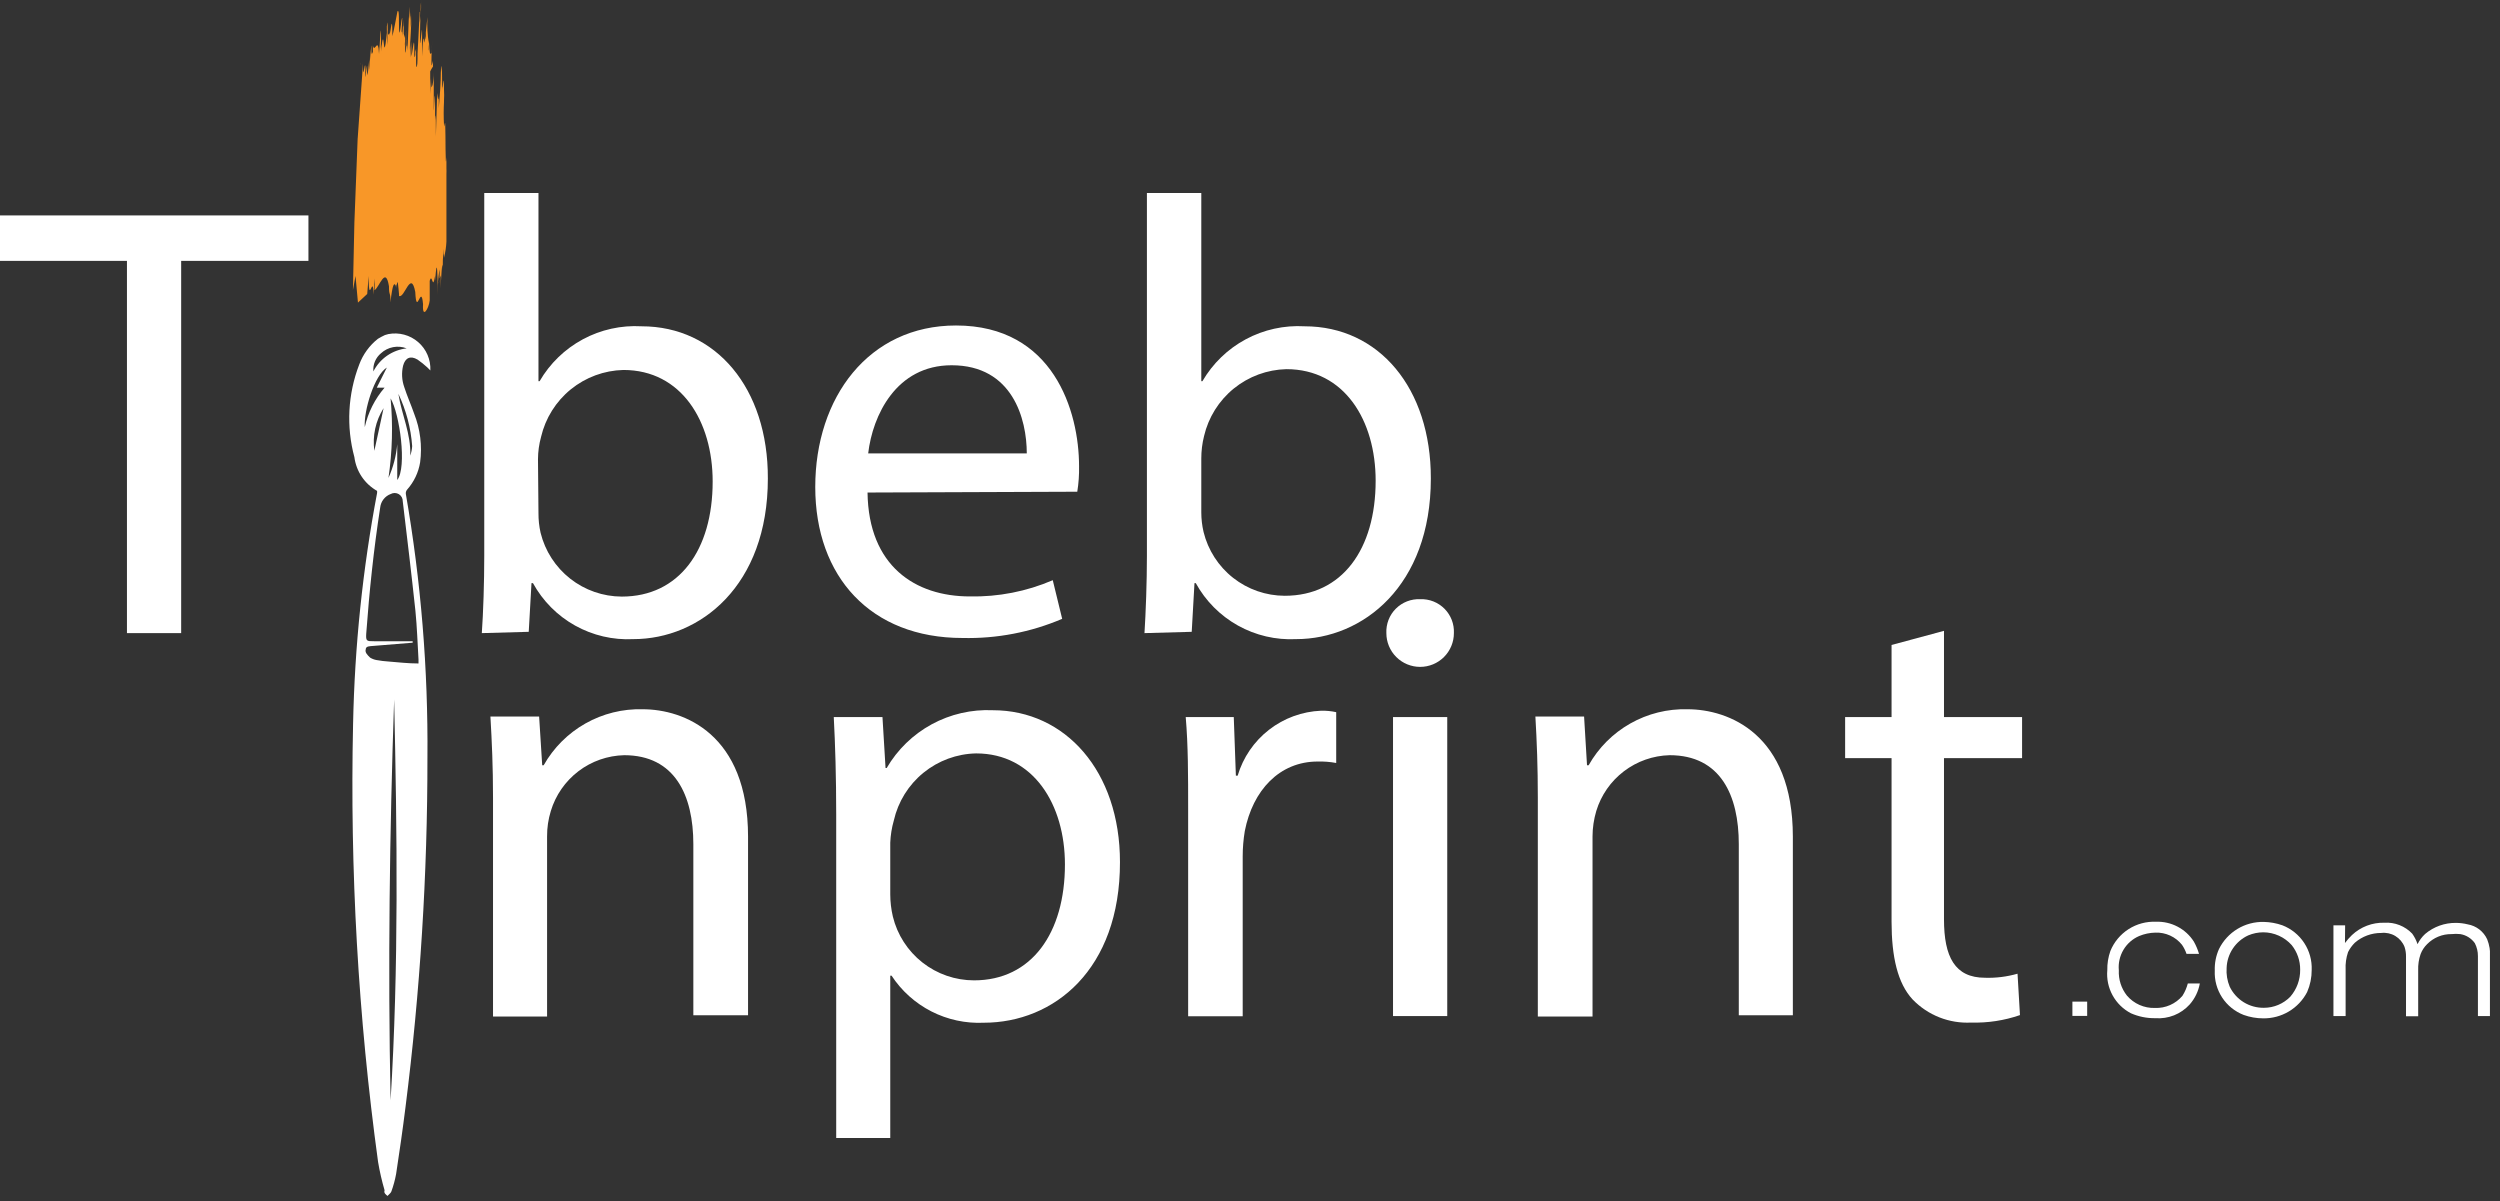 <svg width="154" height="74" viewBox="0 0 154 74" fill="none" xmlns="http://www.w3.org/2000/svg">
    <rect x="0" y="0" width="154" height="74" fill="#333333" stroke="none"/>
    <g clip-path="url(#clip0_8_122)">
        <path d="M7.82 16.07H0V13.27H19V16.07H11.16V39H7.82V16.07Z" fill="white" />
        <path d="M29.68 39C29.77 37.73 29.83 35.88 29.83 34.24V11.89H33.17V23.48H33.24C33.872 22.391 34.794 21.499 35.902 20.902C37.011 20.305 38.263 20.028 39.52 20.1C44.1 20.1 47.32 23.91 47.3 29.48C47.3 36.09 43.12 39.37 39.01 39.37C37.76 39.434 36.517 39.144 35.424 38.534C34.331 37.924 33.432 37.018 32.83 35.92H32.74L32.57 38.92L29.68 39ZM33.17 31.61C33.167 32.017 33.211 32.423 33.3 32.82C33.576 33.938 34.218 34.933 35.124 35.645C36.03 36.357 37.148 36.746 38.3 36.75C41.83 36.75 43.9 33.89 43.9 29.66C43.9 25.96 41.98 22.79 38.4 22.79C37.218 22.819 36.079 23.239 35.161 23.984C34.244 24.73 33.6 25.759 33.33 26.91C33.205 27.363 33.141 27.83 33.14 28.3L33.17 31.61Z" fill="white" />
        <path d="M53.44 30.34C53.5 34.87 56.38 36.74 59.74 36.74C61.495 36.775 63.237 36.434 64.85 35.74L65.43 38.12C63.491 38.948 61.398 39.35 59.29 39.3C53.63 39.3 50.22 35.52 50.22 30C50.22 24.48 53.51 20.05 58.89 20.05C64.89 20.05 66.47 25.33 66.47 28.72C66.481 29.246 66.444 29.771 66.36 30.29L53.44 30.34ZM63.25 27.93C63.25 25.82 62.38 22.5 58.62 22.5C55.2 22.5 53.75 25.6 53.48 27.93H63.25Z" fill="white" />
        <path d="M70.5 39C70.58 37.73 70.65 35.88 70.65 34.24V11.89H74V23.48H74.07C74.704 22.39 75.627 21.498 76.737 20.901C77.848 20.304 79.102 20.027 80.36 20.1C84.94 20.1 88.15 23.91 88.14 29.48C88.14 36.09 83.95 39.37 79.84 39.37C78.59 39.433 77.347 39.142 76.255 38.532C75.162 37.922 74.263 37.017 73.66 35.92H73.58L73.41 38.92L70.5 39ZM74 31.56C74 31.967 74.047 32.373 74.14 32.77C74.415 33.889 75.056 34.885 75.963 35.597C76.869 36.309 77.987 36.697 79.14 36.7C82.67 36.7 84.74 33.84 84.74 29.61C84.74 25.91 82.83 22.74 79.24 22.74C78.058 22.769 76.919 23.189 76.001 23.934C75.084 24.68 74.44 25.709 74.17 26.86C74.056 27.315 73.999 27.781 74 28.25V31.56Z" fill="white" />
        <path d="M30.37 49.14C30.37 47.22 30.3 45.69 30.21 44.14H33.21L33.4 47.14H33.49C34.097 46.065 34.986 45.175 36.06 44.567C37.135 43.959 38.356 43.656 39.59 43.69C42.12 43.69 46.08 45.21 46.08 51.54V62.54H42.71V52C42.71 49 41.58 46.52 38.45 46.52C37.43 46.544 36.444 46.889 35.632 47.507C34.821 48.125 34.225 48.983 33.93 49.96C33.775 50.465 33.697 50.991 33.7 51.52V62.62H30.37V49.14Z" fill="white" />
        <path d="M51.51 50.17C51.51 47.82 51.45 45.9 51.36 44.17H54.36L54.55 47.31H54.62C55.281 46.176 56.24 45.245 57.393 44.617C58.546 43.99 59.849 43.69 61.16 43.75C65.62 43.75 68.99 47.5 68.99 53.1C69 59.74 64.91 63 60.6 63C59.483 63.052 58.371 62.812 57.375 62.304C56.379 61.795 55.533 61.036 54.92 60.1H54.84V70.1H51.51V50.17ZM54.84 55.09C54.841 55.551 54.895 56.011 55 56.46C55.273 57.58 55.914 58.576 56.821 59.289C57.727 60.002 58.847 60.389 60 60.39C63.55 60.39 65.6 57.47 65.6 53.25C65.6 49.57 63.67 46.41 60.13 46.41C58.945 46.434 57.803 46.854 56.884 47.602C55.965 48.35 55.323 49.385 55.06 50.54C54.932 50.986 54.859 51.446 54.84 51.91V55.09Z" fill="white" />
        <path d="M73.19 49.9C73.19 47.73 73.19 45.9 73.04 44.17H76L76.13 47.78H76.24C76.573 46.661 77.247 45.673 78.169 44.956C79.09 44.239 80.213 43.828 81.38 43.78C81.692 43.773 82.005 43.803 82.31 43.87V47C81.934 46.93 81.552 46.9 81.17 46.91C78.81 46.91 77.17 48.69 76.68 51.19C76.594 51.709 76.55 52.234 76.55 52.76V62.6H73.19V49.9Z" fill="white" />
        <path d="M89.56 39C89.56 39.552 89.341 40.081 88.951 40.471C88.561 40.861 88.032 41.08 87.48 41.08C86.928 41.08 86.399 40.861 86.009 40.471C85.619 40.081 85.4 39.552 85.4 39C85.387 38.722 85.433 38.445 85.533 38.185C85.633 37.926 85.787 37.69 85.984 37.494C86.18 37.297 86.416 37.144 86.675 37.043C86.935 36.943 87.212 36.897 87.49 36.91C87.766 36.9 88.041 36.947 88.299 37.049C88.555 37.151 88.789 37.305 88.983 37.501C89.178 37.698 89.329 37.932 89.429 38.19C89.528 38.448 89.573 38.724 89.56 39ZM85.81 62.59V44.17H89.15V62.59H85.81Z" fill="white" />
        <path d="M94.73 49.14C94.73 47.22 94.67 45.69 94.58 44.14H97.58L97.76 47.14H97.86C98.465 46.065 99.352 45.176 100.425 44.568C101.498 43.96 102.717 43.657 103.95 43.69C106.48 43.69 110.44 45.21 110.44 51.54V62.54H107.11V52C107.11 49 105.99 46.52 102.85 46.52C101.831 46.545 100.845 46.892 100.034 47.509C99.222 48.127 98.626 48.984 98.33 49.96C98.18 50.467 98.102 50.992 98.1 51.52V62.62H94.73V49.14Z" fill="white" />
        <path d="M119.75 38.86V44.17H124.56V46.7H119.75V56.63C119.75 58.93 120.41 60.23 122.28 60.23C122.956 60.251 123.63 60.166 124.28 59.98L124.43 62.53C123.466 62.863 122.45 63.019 121.43 62.99C120.762 63.025 120.094 62.917 119.471 62.672C118.848 62.427 118.285 62.051 117.82 61.57C116.89 60.57 116.52 58.93 116.52 56.77V46.7H113.66V44.17H116.52V39.73L119.75 38.86Z" fill="white" />
        <path d="M128.57 61.7V62.58H127.66V61.7H128.57Z" fill="white" />
        <path d="M134.69 58.76C134.623 58.561 134.529 58.373 134.41 58.2C134.214 57.955 133.964 57.76 133.679 57.63C133.394 57.499 133.083 57.438 132.77 57.45C132.426 57.457 132.087 57.528 131.77 57.66C131.366 57.835 131.027 58.133 130.803 58.512C130.579 58.891 130.479 59.331 130.52 59.77C130.492 60.333 130.67 60.888 131.02 61.33C131.232 61.577 131.496 61.773 131.794 61.905C132.091 62.036 132.415 62.1 132.74 62.09C133.062 62.103 133.382 62.042 133.677 61.912C133.972 61.782 134.233 61.587 134.44 61.34C134.588 61.105 134.699 60.849 134.77 60.58H135.51C135.423 61.063 135.205 61.513 134.88 61.88C134.615 62.171 134.288 62.398 133.922 62.544C133.556 62.689 133.162 62.749 132.77 62.72C132.254 62.729 131.743 62.626 131.27 62.42C130.79 62.172 130.395 61.786 130.135 61.312C129.875 60.839 129.762 60.298 129.81 59.76C129.801 59.358 129.866 58.959 130 58.58C130.226 58.027 130.617 57.557 131.12 57.235C131.623 56.913 132.213 56.754 132.81 56.78C133.271 56.763 133.728 56.867 134.137 57.081C134.546 57.294 134.891 57.611 135.14 58C135.275 58.24 135.383 58.495 135.46 58.76H134.69Z" fill="white" />
        <path d="M136.69 58.46C136.943 57.948 137.337 57.518 137.826 57.222C138.315 56.927 138.879 56.777 139.45 56.79C139.842 56.798 140.23 56.869 140.6 57C141.149 57.214 141.617 57.594 141.94 58.087C142.263 58.58 142.424 59.161 142.4 59.75C142.402 60.218 142.307 60.681 142.12 61.11C141.863 61.607 141.472 62.022 140.991 62.308C140.51 62.594 139.959 62.74 139.4 62.73C138.994 62.728 138.592 62.657 138.21 62.52C137.665 62.309 137.199 61.932 136.88 61.442C136.561 60.952 136.403 60.374 136.43 59.79C136.414 59.333 136.503 58.878 136.69 58.46ZM137.35 60.78C137.541 61.175 137.841 61.508 138.215 61.739C138.589 61.969 139.021 62.087 139.46 62.08C139.762 62.08 140.06 62.02 140.338 61.903C140.617 61.786 140.869 61.615 141.08 61.4C141.482 60.937 141.699 60.343 141.69 59.73C141.695 59.182 141.511 58.649 141.17 58.22C140.95 57.973 140.68 57.775 140.379 57.639C140.077 57.503 139.751 57.432 139.42 57.43C139.1 57.431 138.784 57.496 138.49 57.62C138.105 57.797 137.777 58.078 137.542 58.432C137.307 58.785 137.175 59.196 137.16 59.62C137.132 60.016 137.197 60.413 137.35 60.78Z" fill="white" />
        <path d="M144.45 58.09C144.579 57.915 144.723 57.751 144.88 57.6C145.42 57.092 146.139 56.819 146.88 56.84C147.197 56.821 147.514 56.87 147.809 56.986C148.104 57.102 148.371 57.281 148.59 57.51C148.733 57.708 148.845 57.927 148.92 58.16C149.037 57.923 149.196 57.709 149.39 57.53C149.921 57.082 150.596 56.841 151.29 56.85C151.533 56.851 151.775 56.881 152.01 56.94C152.27 56.984 152.515 57.091 152.724 57.251C152.933 57.412 153.1 57.621 153.21 57.86C153.349 58.209 153.41 58.585 153.39 58.96V62.59H152.64V58.9C152.643 58.622 152.577 58.347 152.45 58.1C152.345 57.952 152.211 57.826 152.056 57.729C151.902 57.633 151.73 57.569 151.55 57.54C151.374 57.522 151.196 57.522 151.02 57.54C150.739 57.536 150.461 57.588 150.201 57.695C149.942 57.801 149.707 57.96 149.51 58.16C149.334 58.332 149.198 58.54 149.11 58.77C148.998 59.091 148.947 59.43 148.96 59.77V62.6H148.21V58.93C148.214 58.726 148.184 58.523 148.12 58.33C148.01 58.049 147.81 57.813 147.551 57.657C147.292 57.502 146.99 57.436 146.69 57.47C146.092 57.466 145.513 57.679 145.06 58.07C144.889 58.239 144.747 58.434 144.64 58.65C144.522 58.997 144.472 59.364 144.49 59.73V62.59H143.74V57H144.46L144.45 58.09Z" fill="white" />
        <path d="M26.11 2C26.12 2 26.12 1.83 26.11 2V2Z" fill="#F89728" />
        <path d="M25.07 2.59C25.07 2.59 25.07 2.59 25.07 2.69C25.063 2.657 25.063 2.623 25.07 2.59Z" fill="#F89728" />
        <path d="M23.28 2.83C23.28 2.98 23.28 3.11 23.28 3.15C23.28 3.43 23.28 3.45 23.28 3.32C23.29 3 23.28 3.06 23.28 2.83Z" fill="#F89728" />
        <path d="M22.2 4V3.86C22.192 3.906 22.192 3.954 22.2 4Z" fill="#F89728" />
        <path d="M24.41 17.73C24.405 17.753 24.405 17.777 24.41 17.8C24.409 17.777 24.409 17.753 24.41 17.73Z" fill="#F89728" />
        <path d="M22.35 4.3V3.81C22.36 4 22.35 4.16 22.35 4.3Z" fill="#F89728" />
        <path d="M25.89 0.25V0.06C25.894 0.123 25.894 0.187 25.89 0.25Z" fill="#F89728" />
        <path d="M27.47 10.2C27.465 10.133 27.465 10.067 27.47 10V10.35C27.473 10.3 27.473 10.25 27.47 10.2Z" fill="#F89728" />
        <path d="M26.47 18.51V17.3C26.63 16.75 26.64 17.97 26.8 17V17.26C26.8 17.54 26.94 14.83 26.97 18.15V18.27C26.97 18.27 26.97 18.01 26.97 18.33V17.59C26.97 17.29 27.05 16.71 27.08 16.59C27.08 16.72 27.08 16.97 27.08 17.16L27.15 16.96V17.75C27.15 17.32 27.26 15.68 27.27 16.6C27.27 15.45 27.33 15.91 27.35 15.33C27.35 15.47 27.35 15.68 27.35 15.88C27.434 15.553 27.484 15.217 27.5 14.88C27.5 14.88 27.5 12.47 27.5 11.25C27.5 11.56 27.5 11.11 27.5 10.72V11C27.5 10.72 27.5 10 27.5 9.79V9.9C27.5 10.02 27.5 10.11 27.5 10.19C27.505 10.267 27.505 10.343 27.5 10.42V10.34C27.5 10.45 27.5 10.34 27.5 10.28V9.68C27.43 10.82 27.45 7.92 27.43 7.88C27.43 7.12 27.36 8.07 27.35 7.69C27.325 7.22 27.325 6.75 27.35 6.28C27.35 5.9 27.35 6.99 27.35 7.03V6.2C27.364 5.977 27.364 5.753 27.35 5.53C27.35 5.42 27.35 4.32 27.26 5.53C27.26 4.95 27.26 4.47 27.26 4.41C27.26 4.63 27.26 4.83 27.26 5.07C27.26 4.54 27.26 5.2 27.26 5.32C27.21 5.84 27.26 3.12 27.16 4.44V4.19C27.16 5.19 27.07 6.13 27.03 6.67V6.23V6.65C27.03 6.33 27.03 6.07 27.03 5.95C26.98 6.4 26.96 5.86 26.93 5.73L26.85 8.41C26.85 7.79 26.85 6.53 26.8 7.41V6.51C26.8 4.79 26.72 7.25 26.72 6.73V5.73C26.72 5.23 26.72 4.91 26.72 4.27V4.47C26.721 4.735 26.694 5 26.64 5.26C26.64 5.12 26.56 5.84 26.55 4.8L26.5 5.8V5.2V4.4C26.5 4.4 26.62 4.15 26.67 4.11V3.75C26.67 3.75 26.59 4.1 26.58 4.02C26.57 3.94 26.58 3.02 26.63 2.49L26.58 3.27C26.48 3.36 26.47 3.39 26.42 2.48V2.89C26.42 3.12 26.36 3.35 26.42 2.7C26.332 2.155 26.302 1.602 26.33 1.05L26.23 2C26.23 1.94 26.23 0.52 26.23 1.84V2.25C26.23 2.18 26.18 2.72 26.18 2.18C26.18 1.76 26.18 3.02 26.12 2.48C26.06 1.94 26 3.64 26 3.43V2.08C26 1.3 25.93 2.66 25.87 2.66C25.87 2.17 25.87 1.02 25.97 0C25.89 1.24 25.92 0.81 25.86 1.4C25.86 0.89 25.86 0.78 25.91 0.32C25.96 -0.14 25.91 0.78 25.85 0.75C25.8 1.75 25.73 3.24 25.72 3.3V3.6C25.72 4.11 25.64 4.35 25.63 3.87V3.38V3.63V3.01L25.58 3.2V3.36C25.58 3.45 25.53 3.66 25.52 3.36V3.02C25.52 1.95 25.41 3.35 25.34 3.46V2.76C25.34 2.06 25.29 3.84 25.28 3.49V2.63C25.2 3.76 25.28 2.39 25.28 1.96V3.09V2.85C25.28 2.47 25.33 1.42 25.36 0.85L25.3 1.74V0.74C25.23 1.89 25.3 0.55 25.24 1.17C25.24 0.79 25.24 0.58 25.24 0.42L25.13 1.82L25.18 1.2L25.12 2.65C25.04 3.75 25.12 2.49 25.05 2.89V2.46C25 2.81 25.05 2.2 25.05 1.87C25.05 2.14 25.05 2.54 25.05 2.73C25.05 2.92 25.05 2.22 25.05 2.06C25.05 3.06 24.96 3.54 24.96 3.06C24.953 2.943 24.953 2.827 24.96 2.71C24.96 2.86 24.96 3.11 24.96 2.88L25.02 1.8L24.95 2.8C24.95 2.5 24.9 3.28 24.95 2.55V2.34L24.87 2.08V1.22C24.81 2.4 24.87 0.76 24.78 2.22C24.78 1.42 24.68 2.79 24.78 1.12C24.72 0.99 24.62 2.59 24.58 1.78C24.58 0.36 24.53 0.78 24.49 0.67C24.37 1.25 24.29 1.78 24.17 2.23C24.17 0.23 24 2.9 23.99 1.79L24 2.6C24 1.35 23.88 2.87 23.88 1.6C23.88 1.95 23.88 2.06 23.88 2.08C23.88 2.1 23.88 2.27 23.88 2.77C23.845 2.468 23.845 2.162 23.88 1.86V1.76C23.88 0.76 23.81 2.22 23.83 1.36V2.42V2.24V2.04C23.59 4.4 23.69 1.04 23.47 3.17C23.53 2.01 23.41 3.78 23.47 2.51C23.47 0.91 23.4 2.85 23.35 3.27C23.35 3.34 23.35 3.41 23.35 3.51V3.35C23.45 1.75 23.26 4.68 23.35 3.35C23.29 2.14 23.08 3.35 22.97 2.8V3.21C22.97 3.13 22.87 3.63 22.88 2.97C22.89 2.31 22.77 3.97 22.76 4.08C22.7 4.79 22.76 3.38 22.76 3.45C22.76 3.52 22.63 5.11 22.61 4.45C22.66 3.09 22.44 5.78 22.51 4.25V4.37C22.51 3.29 22.37 5.13 22.36 4.15C22.36 4.15 22.36 4.03 22.36 3.93L22.03 8.58L21.83 13.71L21.74 17.87L21.9 17L22.05 18.64L22.62 18.11L22.71 17C22.71 19 22.97 16.71 23.02 18.15L23.07 17.15C23.093 17.393 23.093 17.637 23.07 17.88C23.38 17.68 23.75 16.36 23.96 17.63C23.96 18.29 24.06 17.91 24.05 18.63C24.19 17.42 24.28 17.44 24.37 17.57V17.67L24.42 17.49C24.42 17.57 24.42 17.69 24.42 17.76C24.5 16.88 24.54 17.76 24.58 18.12V18.23C24.91 18.42 25.31 16.58 25.58 17.98C25.66 19.61 25.94 17.38 26.06 18.74C26 19.7 26.42 19 26.47 18.51Z" fill="#F89728" />
        <path d="M27.06 17.2C27 17.63 27.05 17.47 27.06 17.2V17.2Z" fill="#F89728" />
        <path d="M26.84 5.71V5.73L26.86 5.13L26.84 5.71Z" fill="#F89728" />
        <path d="M27.33 5.39C27.33 5.26 27.33 5.39 27.33 5.53C27.31 5.55 27.32 5.52 27.33 5.39Z" fill="#F89728" />
        <path d="M27.27 16.41C27.285 16.247 27.285 16.083 27.27 15.92C27.273 15.943 27.273 15.967 27.27 15.99V16.41Z" fill="#F89728" />
        <path d="M27.48 10.72V10.38C27.49 10.47 27.49 10.59 27.48 10.72Z" fill="#F89728" />
        <path d="M23.87 73.67C23.95 73.58 24.07 73.5 24.11 73.39C24.236 73.042 24.333 72.684 24.4 72.32C24.61 70.94 24.81 69.57 24.98 68.19C25.884 61.056 26.335 53.871 26.33 46.68C26.377 41.234 25.932 35.795 25 30.43C24.993 30.382 24.997 30.333 25.011 30.286C25.024 30.24 25.048 30.197 25.08 30.16C25.501 29.687 25.778 29.105 25.88 28.48C26.015 27.465 25.887 26.432 25.51 25.48C25.32 24.93 25.08 24.4 24.9 23.84C24.752 23.419 24.728 22.964 24.83 22.53C24.96 22.04 25.28 21.89 25.72 22.15C25.931 22.296 26.131 22.456 26.32 22.63L26.51 22.82C26.525 22.491 26.465 22.162 26.335 21.86C26.205 21.557 26.008 21.287 25.758 21.072C25.509 20.856 25.214 20.7 24.896 20.615C24.577 20.529 24.244 20.518 23.92 20.58L23.71 20.64C23.562 20.709 23.419 20.785 23.28 20.87C22.759 21.281 22.361 21.828 22.13 22.45C21.427 24.273 21.322 26.273 21.83 28.16C21.886 28.592 22.041 29.004 22.284 29.366C22.527 29.727 22.851 30.026 23.23 30.24C23.23 30.24 23.23 30.32 23.23 30.36C22.342 35.051 21.847 39.807 21.75 44.58C21.549 53.607 22.064 62.635 23.29 71.58C23.389 72.167 23.522 72.748 23.69 73.32C23.63 73.5 23.77 73.58 23.87 73.67ZM24.47 29.57V27.36C24.406 28.078 24.224 28.781 23.93 29.44C24.168 27.818 24.212 26.173 24.06 24.54C24.62 25.49 25.08 28.78 24.47 29.57ZM25.39 27.48C25.379 27.681 25.338 27.88 25.27 28.07C25.33 26.74 24.74 25.54 24.54 24.26C25.021 25.271 25.309 26.363 25.39 27.48ZM23.47 21.76C23.679 21.567 23.938 21.437 24.217 21.384C24.496 21.331 24.785 21.357 25.05 21.46C24.617 21.508 24.203 21.663 23.845 21.91C23.487 22.158 23.197 22.492 23 22.88C22.982 22.669 23.015 22.457 23.097 22.262C23.179 22.067 23.307 21.895 23.47 21.76ZM23.83 22.64L23.21 23.88H23.69C23.09 24.577 22.671 25.412 22.47 26.31C22.4 25.29 23.07 23.11 23.83 22.64ZM23.63 25.14L23.06 27.77C22.934 26.854 23.136 25.922 23.63 25.14ZM22.53 40C22.53 39.79 22.8 39.81 22.97 39.79L25.42 39.59V39.5C25.367 39.495 25.313 39.495 25.26 39.5C24.52 39.5 23.78 39.5 23.04 39.5C22.59 39.5 22.53 39.5 22.56 39.03C22.75 36.43 23.02 33.84 23.42 31.26C23.44 31.075 23.512 30.899 23.627 30.752C23.742 30.606 23.895 30.494 24.07 30.43C24.147 30.388 24.234 30.367 24.322 30.369C24.409 30.371 24.495 30.396 24.57 30.441C24.645 30.487 24.707 30.552 24.749 30.628C24.791 30.706 24.812 30.792 24.81 30.88C25.08 33.13 25.35 35.38 25.59 37.63C25.69 38.63 25.72 39.63 25.78 40.63C25.785 40.71 25.785 40.79 25.78 40.87C25.15 40.87 24.55 40.8 23.94 40.75C23.692 40.735 23.445 40.705 23.2 40.66C23.058 40.636 22.923 40.585 22.8 40.51C22.62 40.34 22.47 40.18 22.53 40ZM24.28 43.1C24.46 51.33 24.57 59.56 24.06 67.78C23.89 59.52 24 51.3 24.28 43.07V43.1Z" fill="white" />
    </g>
    <defs>
        <clipPath id="clip0_8_122">
            <rect width="153.38" height="73.67" fill="white" />
        </clipPath>
    </defs>
</svg>